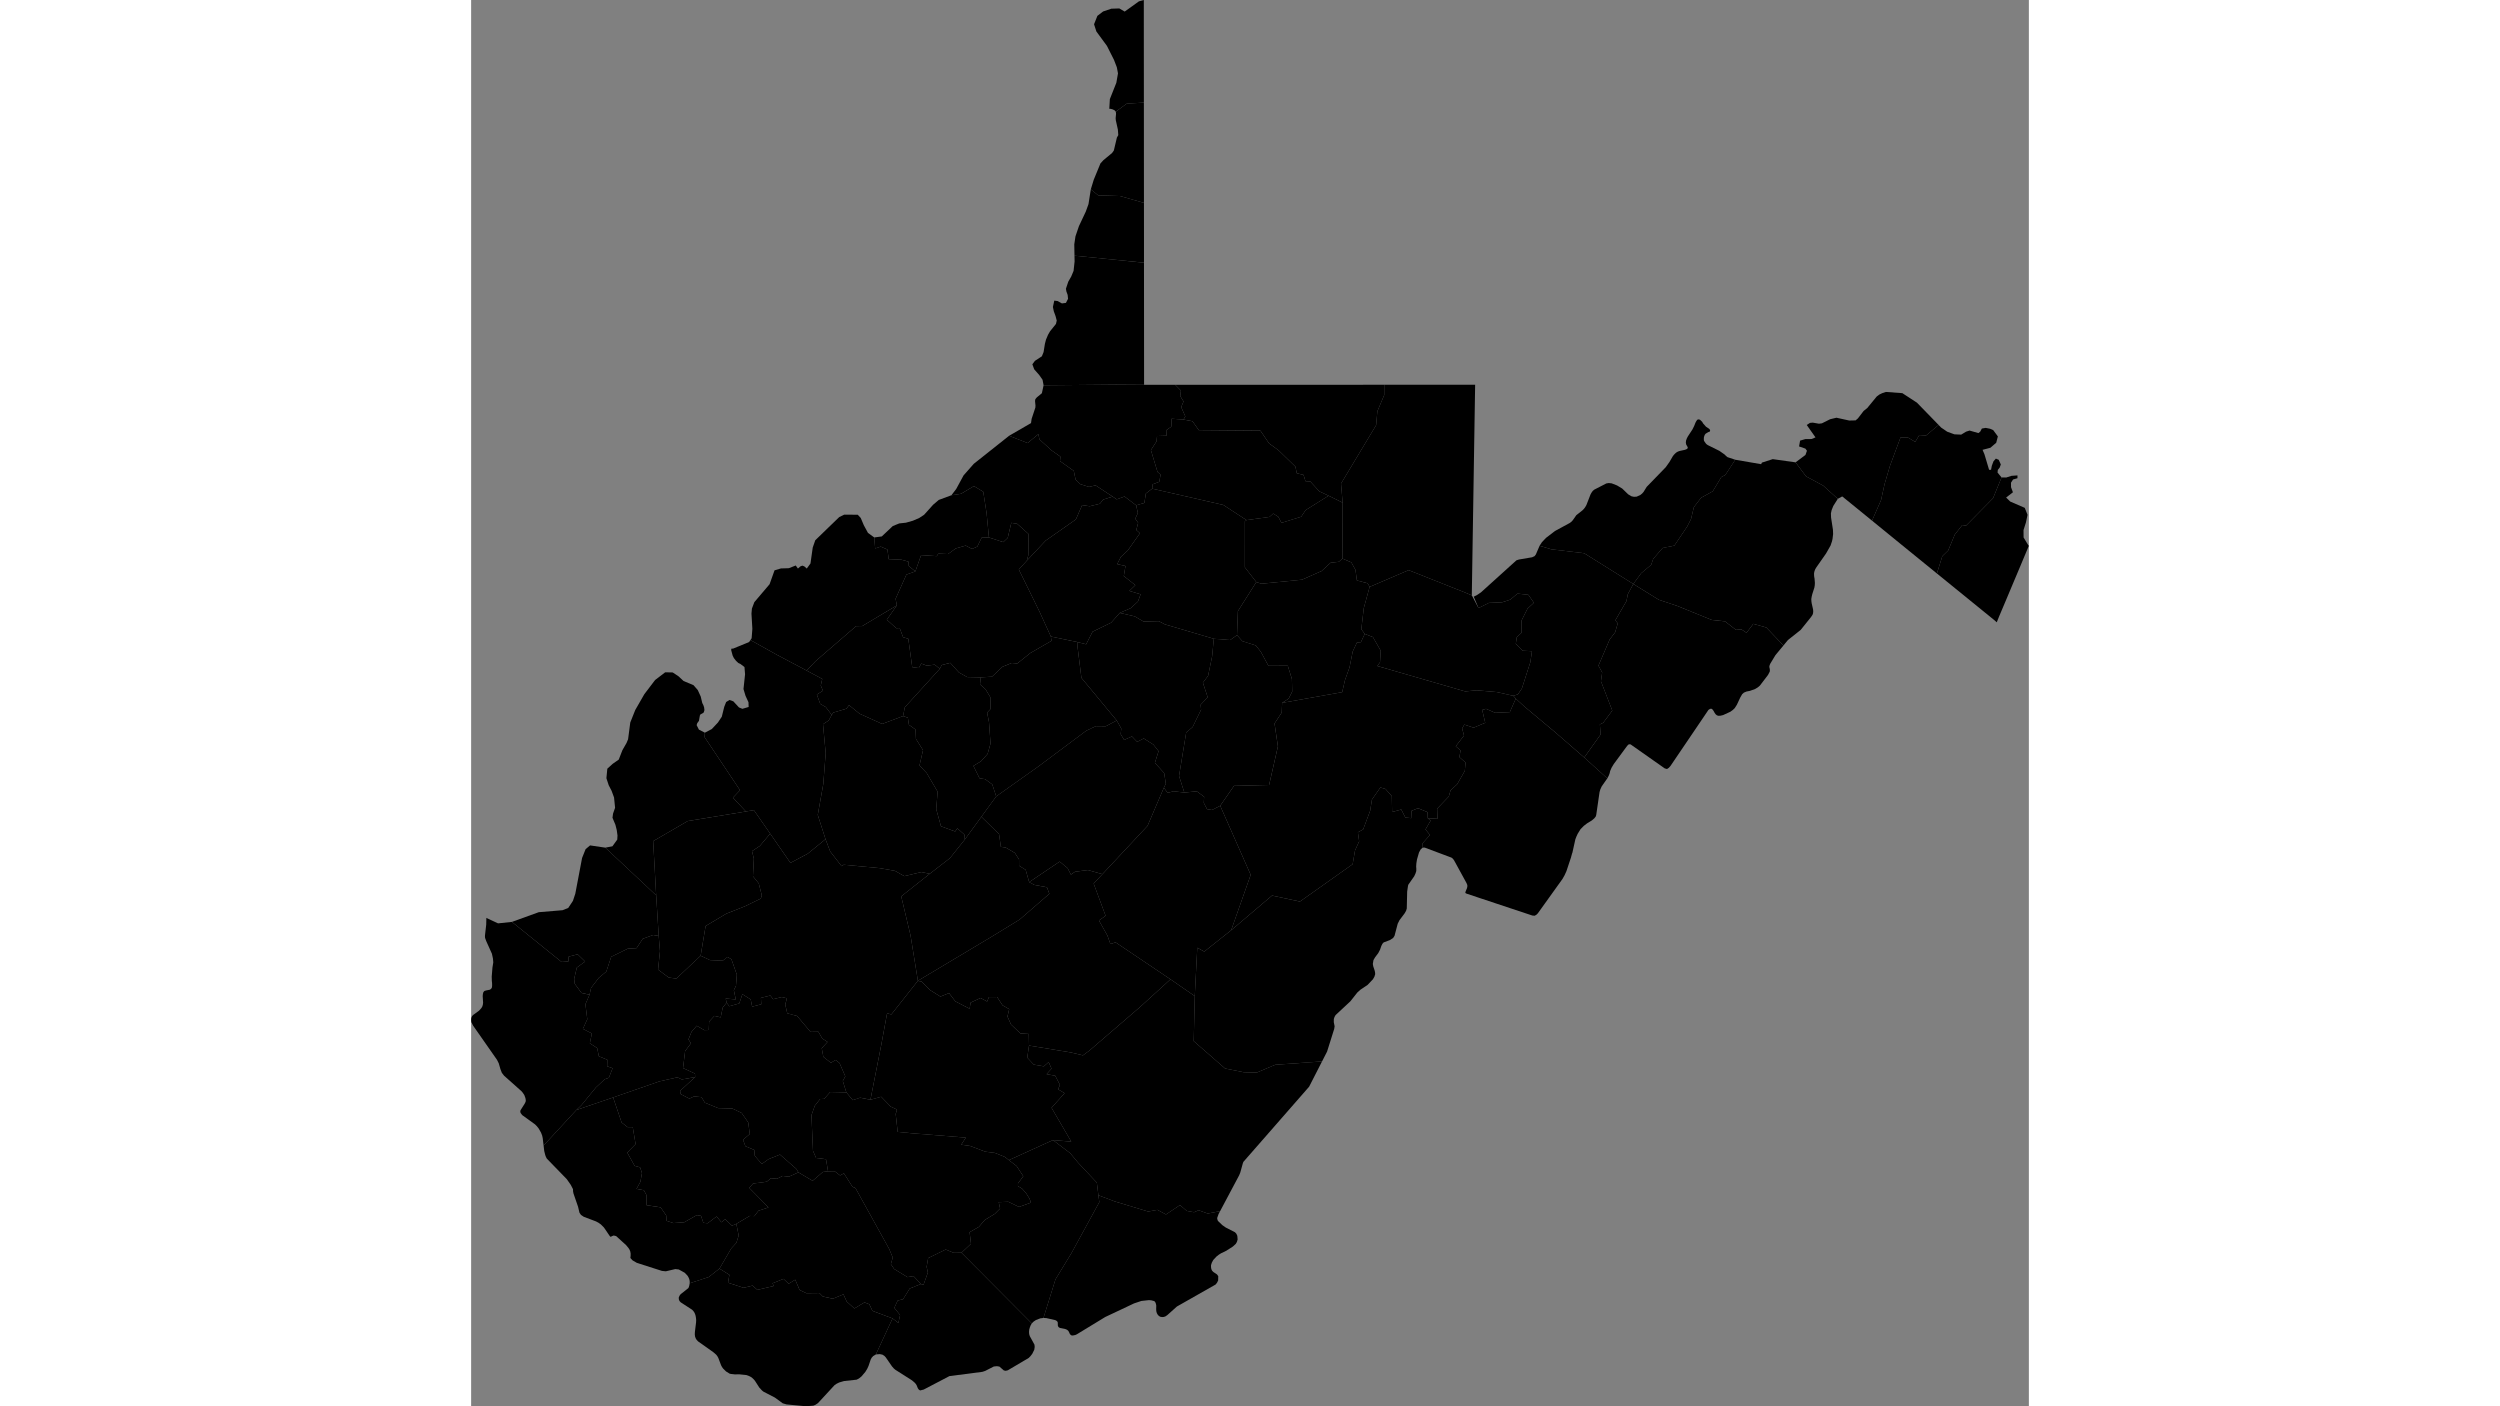 <svg xmlns="http://www.w3.org/2000/svg" xmlns:xlink="http://www.w3.org/1999/xlink" height="1080" width="1920" viewBox="-9199150.157 -4960380.782 545764.459 492693.856">
<rect x="-9199150.157" y="-4960380.782" width="545764.459" height="492693.856" fill="#808080" stroke="none"/>
<path id="54001" d="M -8893886.856 -4764671.902 l 3117.775 1321.942 1461.476 2642.939 488.381 3687.984 3776.11 997.107 688.109 1261.959 -2044.298 7430.524 -868.156 7407.215 1202.323 1635.561 -1358.138 2912.148 -1369.407 86.097 -1480.595 3140.703 -1113.204 5547.582 -1603.156 4484.448 -979.593 4239.174 -21042.249 3747.322 2275.534 -1468.984 1251.787 -2466.499 -98.584 -4425.321 -1457.945 -4644.62 -6774.295 24.237 -2617.231 -4838.386 -1787.859 -2288.894 -4715.077 -1499.692 -1891.057 -2116.152 323.525 -8424.578 6443.149 -10170.33 1819.689 579.605 14174.509 -1411.954 6881.458 -3037.207 3139.898 -2894.85 2875.107 -333.934 z" vector-effect="non-scaling-stroke" fill="#000" fill-opacity="1" stroke="#FFF" stroke-width="0.3px" stroke-linejoin="round" stroke-linecap="round"><title>Barbour County</title></path>
<path id="54003" d="M -8685604.755 -4759455.414 l -6283.463 -5112.154 -6283.463 -5107.723 -6280.746 -5120.863 -3886.507 -3167.905 3171.137 -7224.944 1206.353 -5501.573 1899.77 -6447.507 3705.731 -9962.708 2550.636 -14.332 2597.404 1549.314 1443.954 -2392.028 2346.471 165.1 4408.823 -3700.424 890.515 915.242 2111.7 1442.898 2522.082 924.192 2386.194 105.818 1717.625 -1037.066 1214.839 -388.045 3100.965 885.427 625.085 -497.381 584.319 -1093.621 1348.009 -229.323 1527.382 299.883 1103.411 483.321 1627.939 2204.637 -576.165 2221.782 -2032.885 1748.866 -2753.092 729.779 671.287 1582.768 1611.632 5405.611 690.311 0 266.341 -1381.078 584.319 -1575.084 837.07 -962.086 1005.572 429.955 731.078 1635.069 -394.075 1074.63 -660.416 834.961 -89.686 930.002 1402.365 1697.735 -2973.332 7274.49 -9476.146 9617.649 -1302.355 -217.32 -2643.327 3365.433 -2305.233 5547.359 -2055.246 2002.57 z" vector-effect="non-scaling-stroke" fill="#000" fill-opacity="1" stroke="#FFF" stroke-width="0.3px" stroke-linejoin="round" stroke-linecap="round"><title>Berkeley County</title></path>
<path id="54005" d="M -9067691.76 -4577647.068 l -5677.52 -127.035 -2070.562 2386.738 -1458.44 70.631 -1836.788 2329.698 -1179.968 3331.238 534.784 12482.258 1091.122 2494.692 3473.407 450.752 712.768 4240.708 -1803.547 211.468 -3606.938 3098.545 -4976.429 -2957.385 -723.621 -1211.444 -5733.562 -5016.125 -3963.198 1578.66 -2404.561 1719.15 -2471.638 -2874.543 -167.011 -2043.793 -3117.181 -1325.109 -812.689 -2255.822 2348.897 -1988.522 -523.383 -4048.653 -2315.679 -3344.33 -3237.859 -1540.616 -4975.932 -148.983 -4689.074 -1909.622 -1146.766 -1934.323 -2605.081 -268.269 -1658.708 776.71 -3050.391 -1581.47 -184.589 -1166.629 5254.277 -4803.025 -52.341 -1211.254 -4185.341 -1938.707 722.618 -5939.897 2041.959 -2735.351 -872.462 -1367.557 1081.018 -2667.212 1814.423 -2121.488 2645.954 1536.021 1581.123 -45.181 121.518 -2935.059 1839.917 -2003.982 2202.787 518.772 736.992 -3482.434 1349.76 -1665.833 940.367 1245.459 3492.636 -987.715 1083.565 -3243.679 2924.044 1854.409 500.594 2522.984 3194.228 -834.255 -120.267 -2246.567 3287.109 -826.736 996.469 1296.344 3034.631 -757.97 1790.738 437.227 -583.622 2202.353 708.067 3064.77 3454.462 930.742 4682.998 5571.701 2746.658 -49.874 1385.902 2384.047 1838.293 1192.997 -2030.589 2195.587 559.458 3018.529 2646.962 2092.596 1626.172 -997.657 1396.554 1076.642 2028.932 4676.745 -879.853 1621.061 z" vector-effect="non-scaling-stroke" fill="#000" fill-opacity="1" stroke="#FFF" stroke-width="0.3px" stroke-linejoin="round" stroke-linecap="round"><title>Boone County</title></path>
<path id="54007" d="M -8972975.693 -4707966.132 l 1606.873 2835 -197.806 1975.562 1211.922 2018.459 2711.765 -1236.607 1846.446 1908.284 2301.579 -1197.376 3367.083 2147.71 1831.29 2305.667 -1289.968 4089.234 3247.893 3601.336 579.367 3703.166 -684.408 1414.834 -5717.302 13360.795 -15822.609 16941.601 -5060.374 -1451.836 -4528.014 595.323 -1436.53 1010.458 -1165.669 -2277.133 -2783.528 -2288.143 -10679.95 7192.394 -1223.802 -4309.399 -2320.427 -1440.678 -3.245 -2193.418 -1460.8 -2282.43 -3220.15 -1895.372 -1694.23 -248.778 -623.007 -4436.437 -6202.568 -6091.956 5201.752 -7139.489 14942.606 -10613.134 16574.616 -12378.054 3392.922 -1611.583 3459.504 44.127 z" vector-effect="non-scaling-stroke" fill="#000" fill-opacity="1" stroke="#FFF" stroke-width="0.3px" stroke-linejoin="round" stroke-linecap="round"><title>Braxton County</title></path>
<path id="54009" d="M -8982041.819 -4894045.667 l 1027.314 -3355.639 2345.428 -5721.092 1054.491 -1153.876 3016.715 -2493.404 625.085 -883.529 1070.798 -4529.326 489.197 -859.061 -146.759 -1942.965 -722.924 -3270.037 -59.791 -716.915 146.759 -1573.114 -86.968 -702.81 3801.276 -2815.573 6034.301 -378.03 8.153 11727.393 8.153 11709.897 8.153 11699.581 -8345.411 -2390.644 -7682.47 -242.18 z" vector-effect="non-scaling-stroke" fill="#000" fill-opacity="1" stroke="#FFF" stroke-width="0.3px" stroke-linejoin="round" stroke-linecap="round"><title>Brooke County</title></path>
<path id="54011" d="M -9159046.876 -4662867.398 l 1559.995 -1317.854 5343.118 789.342 17824.664 16702.429 891.015 14235.297 -1960.426 -341.167 -3636.503 1328.661 -2180.692 3292.857 -3059.639 172.805 -5803.314 2837.802 -1725.591 5187.44 -2619.895 2177.636 -2716.288 3549.173 -535.447 2386.767 -2829.203 -629.707 -2362.999 -3223.927 -199.506 -1700.571 934.871 -3970.348 2901.871 -2103.761 -2616.805 -2531.628 -3134.103 802.782 -123.335 1713.074 -2374.989 159.365 -17390.092 -14034.25 9406.171 -3399.523 8346.244 -693.918 1986.683 -805.004 1636.092 -2467.454 831.635 -2520.123 2372.605 -12512.595 z" vector-effect="non-scaling-stroke" fill="#000" fill-opacity="1" stroke="#FFF" stroke-width="0.3px" stroke-linejoin="round" stroke-linecap="round"><title>Cabell County</title></path>
<path id="54013" d="M -9015184.108 -4681355.365 l -5201.752 7139.489 -5792.442 7960.494 -136.164 -1688.418 -2494.675 -2227.071 -765.788 1108.561 -4966.84 -1825.646 -1660.769 -5980.445 488.781 -6131.235 -3840.006 -6544.08 -2512.823 -2657.223 1238.496 -5351.122 -2480.642 -3945.905 -147.491 -3292.108 -2309.886 -1636.7 -375.169 -2498.577 -1679.262 -578.218 610.942 -3069.918 12265.036 -13494.03 670.505 -1300.407 2983.119 -788.351 3050.343 3396.14 2905.635 1604.565 4731.337 100.031 -257.824 2453.707 1930.231 1713.466 1683.763 2791.798 97.188 4094.225 -1221.214 1297.723 657.811 3287.636 539.812 7538.781 -1028.848 3639.655 -2309.514 2569.818 -2656.4 1630.173 2146.429 4351.05 1944.154 289.628 2506.01 1838.339 z" vector-effect="non-scaling-stroke" fill="#000" fill-opacity="1" stroke="#FFF" stroke-width="0.3px" stroke-linejoin="round" stroke-linecap="round"><title>Calhoun County</title></path>
<path id="54015" d="M -9020385.86 -4674215.875 l 6202.568 6091.956 623.007 4436.437 1694.23 248.778 3220.15 1895.372 1460.8 2282.43 3.245 2193.418 2320.427 1440.678 1223.802 4309.399 1850.636 987.575 4377.443 817.336 845.409 2273.078 -10427.387 9037.794 -9847.97 6033.246 -25783.388 15407.383 -2562.04 -15803.76 -3279.236 -13769.508 9995.438 -7911.923 7051.012 -5453.291 5239.412 -6555.907 z" vector-effect="non-scaling-stroke" fill="#000" fill-opacity="1" stroke="#FFF" stroke-width="0.3px" stroke-linejoin="round" stroke-linecap="round"><title>Clay County</title></path>
<path id="54017" d="M -8966154.279 -4783338.24 l 602.685 2713.058 -927.238 1967.361 1027.064 1433.604 -651.715 2543.254 1271.645 1120.75 -4262.428 6047.763 -2407.954 2225.508 -1307.183 2547.014 2916.678 660.63 -594.386 3519.508 4049.079 3189.485 -2104.551 2021.075 3951.89 1189 -938.541 2519.837 -2539.711 2332.706 -3830.293 1664.867 -3020.506 3413.057 -6511.171 3171.07 -2251.916 4412.664 -2933.274 -751.639 -9422.841 -1968.141 -3873.426 -8500.916 -7355.789 -14988.479 2793.741 -3070.715 6601.297 -7040.683 10599.359 -7432.897 2196.447 -5014.548 2648.295 405.769 3562.609 -890.592 1138.078 -1442.967 3324.045 -1059.893 1429.511 974.162 2745.715 -1000.494 z" vector-effect="non-scaling-stroke" fill="#000" fill-opacity="1" stroke="#FFF" stroke-width="0.3px" stroke-linejoin="round" stroke-linecap="round"><title>Doddridge County</title></path>
<path id="54019" d="M -9003689.036 -4594058.099 l -619.644 4226.237 2273.695 2435.597 3530.77 618.927 1699.145 -1501.307 993.162 2308.144 -1722.586 1933.094 3022.307 543 1661.208 3215.484 -669.369 1544.272 2293.36 1359.814 -4576.279 5115.818 6916.386 11860.45 -6409.666 -541.384 -15448.661 7019.432 -1439.7 -1131.099 -3424.379 -1387.882 -3428.908 -447.373 -5240.749 -1984.734 -3170.721 -458.952 1620.328 -2474.037 -18840.248 -1516.853 -5042.977 -494.17 -690.406 -6278.539 456.393 -1538.511 -2215.425 -1044.591 -3317.548 -3444.982 -3773.669 1045.017 3832.141 -19423.977 2002.73 -10869.622 1486.604 410.663 9269.108 -11750.644 1264.752 189.249 3106.423 3067.008 3552.724 2232.247 3026.024 -1218.079 2202.362 2894.514 4997.297 2577.695 368.565 -2142.211 3467.562 -1624.926 2304.976 1248.138 635.321 -1550.804 2872.638 -27.813 1898.67 2906.101 2325.903 1339.496 -606.035 2586.288 1252.923 2800.931 3291.367 3129.32 2929.569 172.983 z" vector-effect="non-scaling-stroke" fill="#000" fill-opacity="1" stroke="#FFF" stroke-width="0.3px" stroke-linejoin="round" stroke-linecap="round"><title>Fayette County</title></path>
<path id="54021" d="M -8972975.693 -4707966.132 l -3838.767 2052.122 -3459.504 -44.127 -3392.922 1611.583 -16574.616 12378.054 -14942.606 10613.134 -1387.916 -4204.173 -2506.01 -1838.339 -1944.154 -289.628 -2146.429 -4351.05 2656.4 -1630.173 2309.514 -2569.818 1028.848 -3639.655 -539.812 -7538.781 -657.811 -3287.636 1221.214 -1297.723 -97.188 -4094.225 -1683.763 -2791.798 -1930.231 -1713.466 257.824 -2453.707 3930.48 -242.628 3676.441 -3464.453 3240.722 -1337.971 1929.564 186.42 4614.986 -3681.265 7386.907 -4264.732 -214.421 -1505.641 9422.841 1968.141 -61.32 1742.841 1342.907 10763.732 z" vector-effect="non-scaling-stroke" fill="#000" fill-opacity="1" stroke="#FFF" stroke-width="0.3px" stroke-linejoin="round" stroke-linecap="round"><title>Gilmer County</title></path>
<path id="54023" d="M -8847884.982 -4751329.058 l 1100.693 -543.658 1415.954 -950.595 12441.91 -11238.544 888.708 -287.972 4606.605 -783.186 864.248 -396.884 445.713 -576.037 1309.961 -3052.845 4086.516 1229.902 11544.779 1381.37 17206.063 10767.161 -1915.914 3559.94 -483.383 2434.359 -3874.347 6705.289 823.797 1105.215 -924.007 3142.719 -1903.77 2496.109 -3941.142 9176.209 1313.618 2364.297 -434.177 3094.426 3974.493 10264.93 -3161.826 4263.174 -1191.166 586.423 278.311 3517.835 -5751.647 8082.836 -10162.769 -8826.349 -10737.744 -8969.102 -3095.072 -2819.581 -868.23 -1002.122 1614.098 -486.931 1413.927 -2104.891 2963.022 -9219.678 559.637 -3804.526 -3285.431 -175.364 -2378.575 -2417.144 341.658 -2320.314 1706.285 -1590.358 -29.053 -4272.037 2070.769 -4134.832 2237.757 -2067.901 -1926.041 -2786.804 -3818.69 -416.667 -2504.938 2097.43 -2883.555 947.861 -4620.233 201.066 -3640.565 1809.556 z" vector-effect="non-scaling-stroke" fill="#000" fill-opacity="1" stroke="#FFF" stroke-width="0.3px" stroke-linejoin="round" stroke-linecap="round"><title>Grant County</title></path>
<path id="54025" d="M -8911745.658 -4572565.302 l -3469.136 3966.214 -4734.34 5418.025 -3902.705 4458.365 -4739.775 5419.759 -173.937 450.659 -899.579 3250.36 -399.511 993.823 -3152.603 5930.015 -3527.593 6648.652 -4324.178 823.52 -3205.487 -1153.914 -1599.79 703.105 -2552.21 -474.618 -2372.267 -2036.205 -4902.412 3290.17 -2994.54 -1622.767 -3234.805 598.327 -11824.599 -3580.528 -5625.357 -2126.069 -543.366 -4402.232 -6487.949 -6918.596 -2859.63 -3425.926 -6025.121 -4584.79 6409.666 541.384 -6916.386 -11860.45 4576.279 -5115.818 -2293.36 -1359.814 669.369 -1544.272 -1661.208 -3215.484 -3022.307 -543 1722.586 -1933.094 -993.162 -2308.144 -1699.145 1501.307 -3530.77 -618.927 -2273.695 -2435.597 619.644 -4226.237 14682.041 2417.752 4213.84 1014.944 2303.039 -1711.737 17657.434 -15196.822 10703.079 -9741.486 8512.588 5880.583 -361.469 15789.65 10978.712 9574.294 6504.476 1319.363 4584.244 119.633 6476.752 -2742.094 16405.677 -1165.684 -841.964 1645.193 -3682.566 7203.94 -3552.114 4065.53 z" vector-effect="non-scaling-stroke" fill="#000" fill-opacity="1" stroke="#FFF" stroke-width="0.3px" stroke-linejoin="round" stroke-linecap="round"><title>Greenbrier County</title></path>
<path id="54027" d="M -8720324.152 -4785612.31 l -1581.737 2501.942 -570.73 1421.36 -258.187 1171.416 48.92 1452.647 663.134 4321.526 51.638 1479.933 -201.114 1683.554 -190.243 860.999 -505.504 1479.341 -1568.148 2764.836 -3443.403 4930.555 -364.18 624.926 -255.469 663.503 -146.759 698.562 2.718 628.313 51.637 638.803 116.864 617.706 119.581 1512.517 -40.766 835.121 -138.606 824.526 -731.078 2280.254 -206.55 859.346 -138.606 862.78 35.331 785.557 103.275 732.898 472.89 2075.67 59.791 680.11 -54.355 690.58 -192.961 571.358 -529.963 781.621 -3606.469 4488.771 -4448.975 3530.747 -1604.389 1935.788 -5995.361 -6306.574 -4569.811 -1280.599 -2362.623 3136.638 -1822.244 -1213.051 -1885.259 185.961 -3833.287 -2984.836 -4639.722 -496.237 -12159.599 -4932.793 -6400.82 -2134.182 -8928.542 -5529.929 2759.08 -3774.223 3498.932 -2927.484 709.36 -2088.254 3309.674 -3825.534 4103.304 -826.723 4494.593 -6680.659 1335.883 -2608.716 1013.816 -4201.901 2521.144 -3270.379 4091.448 -2268.631 2987.868 -4968.824 1425.923 -775.145 3469.855 -5311.565 9069.169 1561.079 269.058 -553.221 3799.43 -1215.785 7990.217 1120.641 3676.537 4909.709 5975.561 3228.693 z" vector-effect="non-scaling-stroke" fill="#000" fill-opacity="1" stroke="#FFF" stroke-width="0.3px" stroke-linejoin="round" stroke-linecap="round"><title>Hampshire County</title></path>
<path id="54029" d="M -8980905.795 -4951877.364 l 1165.92 -2942.243 2013.861 -1543.062 2867.238 -970.356 2810.165 -93.102 1875.255 1102.843 4978.938 -3577.53 1723.061 -479.969 0 85.966 0 82.384 0 82.383 0 85.964 0 85.963 0 85.962 0 85.962 0 82.379 5.436 11773.114 10.871 11751.853 8.153 11737.813 -6034.301 378.03 -3801.276 2815.573 -478.326 -524.465 -771.844 -342.523 -722.924 -156.993 -309.825 21.408 198.396 -3408.084 2274.766 -5733.954 573.448 -3289.785 -402.229 -2129.482 -997.418 -2594.59 -2473.163 -4905.148 -3696.155 -5039.982 z" vector-effect="non-scaling-stroke" fill="#000" fill-opacity="1" stroke="#FFF" stroke-width="0.3px" stroke-linejoin="round" stroke-linecap="round"><title>Hancock County</title></path>
<path id="54031" d="M -8743068.425 -4729368.848 l -946.449 1567.909 -217.421 559.86 -92.404 521.342 133.17 538.808 76.097 549.275 -48.92 556.242 -606.061 1161.362 -2850.931 3738.543 -733.795 622.374 -953.934 576.885 -1801.876 643.276 -1168.637 227.234 -932.192 384.539 -611.496 548.817 -679.44 1170.943 -1179.508 2530.173 -769.126 1205.454 -652.263 625.382 -856.095 621.85 -2546.542 1170.233 -894.143 213.073 -706.618 41.915 -546.27 -153.691 -464.737 -380.744 -353.309 -482.063 -298.954 -569.423 -342.438 -510.062 -364.18 -349.373 -559.859 -13.975 -614.214 391.297 -2524.8 3737.523 -3432.532 5066.165 -4057.617 5984.666 -3236.853 4781.712 -611.496 707.823 -654.98 432.341 -793.586 -223.141 -3935.318 -2768.754 -4756.082 -3341.641 -3269.466 -2299.324 -614.214 -38.384 -557.141 512.946 -4718.033 6407.902 -779.997 1304.109 -497.35 1157.518 -160.348 746.041 -312.542 836.617 -519.092 986.422 -8082.574 -7315.734 5751.647 -8082.836 -278.311 -3517.835 1191.166 -586.423 3161.826 -4263.174 -3974.493 -10264.93 434.177 -3094.426 -1313.618 -2364.297 3941.142 -9176.209 1903.77 -2496.109 924.007 -3142.719 -823.797 -1105.215 3874.347 -6705.289 483.383 -2434.359 1915.914 -3559.94 8928.542 5529.929 6400.82 2134.182 12159.599 4932.793 4639.722 496.237 3833.287 2984.836 1885.259 -185.961 1822.244 1213.051 2362.623 -3136.638 4569.811 1280.599 5995.361 6306.574 -2798.383 3375.524 z" vector-effect="non-scaling-stroke" fill="#000" fill-opacity="1" stroke="#FFF" stroke-width="0.3px" stroke-linejoin="round" stroke-linecap="round"><title>Hardy County</title></path>
<path id="54033" d="M -8924059.532 -4756448.416 l -6443.149 10170.33 -323.525 8424.578 -2404.324 1719.072 -5714.425 -442.735 -17152.78 -5058.617 -2120.489 -1116.199 -5346.07 141.616 -3078.897 -1811.076 -5256.047 -1221.372 3830.293 -1664.867 2539.711 -2332.706 938.541 -2519.837 -3951.89 -1189 2104.551 -2021.075 -4049.079 -3189.485 594.386 -3519.508 -2916.678 -660.63 1307.183 -2547.014 2407.954 -2225.508 4262.428 -6047.763 -1271.645 -1120.75 651.715 -2543.254 -1027.064 -1433.604 927.238 -1967.361 -602.685 -2713.058 2882.754 -847.078 509.454 -3289.726 2222.604 -1698.721 24911.913 5700.42 8144.721 5320.621 -586.129 414.405 -5.377 16109.626 z" vector-effect="non-scaling-stroke" fill="#000" fill-opacity="1" stroke="#FFF" stroke-width="0.3px" stroke-linejoin="round" stroke-linecap="round"><title>Harrison County</title></path>
<path id="54035" d="M -9104112.772 -4712038.714 l 2187.798 -646.371 -57.073 -1659.789 -1030.031 -2236.777 -717.489 -2384.109 551.706 -5168.659 -206.55 -2546.831 -1454.002 -1091.695 -695.747 -318.433 -826.199 -776.879 -744.666 -962.433 -426.689 -875.019 -508.221 -1886.798 48.92 -511.141 657.698 -45.514 5579.563 -2296.963 458.225 -687.333 9347.684 5210.243 10360.102 5490.663 5457.407 2915.389 -526.563 2314.935 760.112 1809.657 -2131.844 1359.519 1191.375 3272.078 1938.469 1103.277 2078.064 2758.046 -1050.228 1938.577 -2000.481 1317.65 940.769 10135.975 -840.624 10825.599 -1940.698 10818.164 2723.501 8500.016 -6238.069 5081.586 -6056.493 3217.354 -7095.824 -10247.788 -5714.772 -8225.817 -2800.887 469.337 -4526.084 -4837.702 2475.149 -2617.127 -12422.017 -18599.588 114.336 -1551.127 2413.372 -1274.262 2163.338 -2304.55 1345.292 -2025.643 853.377 -3448.014 671.287 -1694.742 1168.637 -723.409 1353.445 489.268 1962.223 2128.041 z" vector-effect="non-scaling-stroke" fill="#000" fill-opacity="1" stroke="#FFF" stroke-width="0.3px" stroke-linejoin="round" stroke-linecap="round"><title>Jackson County</title></path>
<path id="54037" d="M -8664634.511 -4742343.653 l -953.934 -851.57 -1171.355 -946.273 -6280.746 -5104.395 -6280.746 -5103.469 -6283.463 -5106.053 1894.182 -6058.676 2055.246 -2002.57 2305.233 -5547.359 2643.327 -3365.433 1302.355 217.32 9476.146 -9617.649 2973.332 -7274.49 1638.81 21.132 1872.537 -591.708 2062.781 -144.41 0 986.174 -1540.97 443.747 -725.642 1123.366 10.871 1573.91 668.569 1784.874 -2383.476 1837.349 1421.389 1400.665 5106.673 2216.734 964.805 2437.842 -543.552 2651.757 -853.377 2693.244 19.024 2590.6 1698.601 2804.266 152.195 70.272 -214.703 537.567 -733.795 1756.555 -2437.832 5812.011 -1867.102 4426.117 -2755.81 6560.135 -1791.004 4232.005 -752.82 1791.143 z" vector-effect="non-scaling-stroke" fill="#000" fill-opacity="1" stroke="#FFF" stroke-width="0.3px" stroke-linejoin="round" stroke-linecap="round"><title>Jefferson County</title></path>
<path id="54039" d="M -9067691.76 -4577647.068 l -1243.426 -3993.871 879.853 -1621.061 -2028.932 -4676.745 -1396.554 -1076.642 -1626.172 997.657 -2646.962 -2092.596 -559.458 -3018.529 2030.589 -2195.587 -1838.293 -1192.997 -1385.902 -2384.047 -2746.658 49.874 -4682.998 -5571.701 -3454.462 -930.742 -708.067 -3064.77 583.622 -2202.353 -1790.738 -437.227 -3034.631 757.97 -996.469 -1296.344 -3287.109 826.736 120.267 2246.567 -3194.228 834.255 -500.594 -2522.984 -2924.044 -1854.409 -1083.565 3243.679 -3492.636 987.715 -940.367 -1245.459 -316.976 -1454.486 3527.595 316.186 -683.29 -3239.788 752.722 -1538.811 298.568 -3902.717 -1885.981 -5381.378 -1380.419 -819.353 -1677.839 1316.685 -4460.272 -213.29 -3275.705 -1538.965 1739.922 -10412.369 7267.313 -4330.408 6499.545 -2576.413 5576.88 -2711.262 340.181 -1132.9 -1062.078 -4165.66 -2033.755 -2510.768 312.015 -6198.79 -646.126 -2594.534 2758.678 -1839.354 3609.844 -4303.463 7095.824 10247.788 6056.493 -3217.354 6238.069 -5081.586 1627.419 4277.611 3996.579 5169.522 735.953 -493.62 12662.483 1190.981 5321.328 953.426 3254.632 1845.498 5977.06 -1424.537 2944.306 598.607 -9995.438 7911.923 3279.236 13769.508 2562.04 15803.76 -39.742 50.189 -9269.108 11750.644 -1486.604 -410.663 -2002.73 10869.622 -3832.141 19423.977 -3595.918 -719.979 -2593.775 861.406 z" vector-effect="non-scaling-stroke" fill="#000" fill-opacity="1" stroke="#FFF" stroke-width="0.3px" stroke-linejoin="round" stroke-linecap="round"><title>Kanawha County</title></path>
<path id="54041" d="M -8956443.656 -4684400.864 l 684.408 -1414.834 -579.367 -3703.166 -3247.893 -3601.336 1289.968 -4089.234 -1831.29 -2305.667 -3367.083 -2147.71 -2301.579 1197.376 -1846.446 -1908.284 -2711.765 1236.607 -1211.922 -2018.459 197.806 -1975.562 -1606.873 -2835 -12358.824 -14924.962 -1342.907 -10763.732 61.32 -1742.841 2933.274 751.639 2251.916 -4412.664 6511.171 -3171.07 3020.506 -3413.057 5256.047 1221.372 3078.897 1811.076 5346.07 -141.616 2120.489 1116.199 17152.78 5058.617 -593.949 6179.611 -1416.284 6814.837 -1816.872 2387.4 1685.159 5107.306 -2470.11 2610.067 161.217 1721.324 -2993.843 6135.093 -2227.328 1853.871 -2508.15 15248.577 1851.251 5830.649 -3746.1 -471.088 -2123.783 559.9 z" vector-effect="non-scaling-stroke" fill="#000" fill-opacity="1" stroke="#FFF" stroke-width="0.3px" stroke-linejoin="round" stroke-linecap="round"><title>Lewis County</title></path>
<path id="54043" d="M -9109639.695 -4609080.682 l -1349.76 1665.833 -736.992 3482.434 -2202.787 -518.772 -1839.917 2003.982 -121.518 2935.059 -1581.123 45.181 -2645.954 -1536.021 -1814.423 2121.488 -1081.018 2667.212 872.462 1367.557 -2041.959 2735.351 -722.618 5939.897 4185.341 1938.707 52.341 1211.254 -4662.986 840.009 -1551.97 -755.674 -6334.376 1439.014 -16189.246 5622.125 -12883.952 4396.506 1743.216 -1655.069 5112.091 -6255.036 3085.137 -2863.709 1464.036 -542.929 1300.691 -3321.172 -1904.118 -674.09 48.625 -2295.991 -2955.256 -1200.15 -600.517 -2892.662 -2567.387 -1679.235 705.318 -3439.376 -3144.929 -1614.527 1549.38 -3358.955 -656.419 -5259.642 1444.402 -3334.128 535.447 -2386.767 2716.288 -3549.173 2619.895 -2177.636 1725.591 -5187.44 5803.314 -2837.802 3059.639 -172.805 2180.692 -3292.857 3636.503 -1328.661 1960.426 341.167 442.033 5331.109 -666.854 6454.417 3714.388 2773.703 2672.565 378.224 8524.659 -8015.868 3275.705 1538.965 4460.272 213.29 1677.839 -1316.685 1380.419 819.353 1885.981 5381.378 -298.568 3902.717 -752.722 1538.811 683.29 3239.788 -3527.595 -316.186 z" vector-effect="non-scaling-stroke" fill="#000" fill-opacity="1" stroke="#FFF" stroke-width="0.3px" stroke-linejoin="round" stroke-linecap="round"><title>Lincoln County</title></path>
<path id="54045" d="M -9120667.622 -4583021.519 l -5254.277 4803.025 184.589 1166.629 3050.391 1581.47 1658.708 -776.71 2605.081 268.269 1146.766 1934.323 4689.074 1909.622 4975.932 148.983 3237.859 1540.616 2315.679 3344.33 523.383 4048.653 -2348.897 1988.522 812.689 2255.822 3117.181 1325.109 167.011 2043.793 2471.638 2874.543 2404.561 -1719.15 3963.198 -1578.66 5733.562 5016.125 723.621 1211.444 -3350.923 1521.228 -2170.922 -267.556 -2003.808 999.967 -2081.863 -196.982 -1502.85 1225.187 -4775.992 633.735 -1335.86 1520.612 6735.454 6853.798 -3506.793 1153.687 -1425.038 1870.879 -1658.721 -42.174 -4675.681 2770.708 -1536.372 632.773 -2371.317 -2264.001 -1293.573 1089.765 -1712.278 -2046.111 -3117.158 2376.77 -1525.133 -154.664 -812.784 -2432.876 -1463.794 -267.227 -4392.037 2503.454 -3827.974 287.76 -2406.553 -800.095 -103.983 -1850.435 -1967.483 -2852.968 -4975.634 -774.417 27.606 -3512.988 -905.197 -1704.897 -2583.777 -483.783 1365.397 -2500.598 546.136 -3044.439 -662.412 -1994.545 -1899.121 -506.857 -2593.723 -4667.513 2923.619 -2981.93 -1002.326 -5937.895 -1825.635 -5.879 -2069.118 -1606.901 -2978.707 -8783.876 16189.246 -5622.125 6334.376 -1439.014 1551.97 755.674 z" vector-effect="non-scaling-stroke" fill="#000" fill-opacity="1" stroke="#FFF" stroke-width="0.3px" stroke-linejoin="round" stroke-linecap="round"><title>Logan County</title></path>
<path id="54047" d="M -9098190.771 -4474237.004 l -1478.462 -2294.684 -407.664 -508.859 -494.633 -481.561 -578.883 -437.181 -641.392 -321.066 -981.112 -344.986 -2435.114 -245.938 -1549.124 23.911 -1405.082 -157.129 -421.253 -99.061 -1277.348 -792.522 -997.418 -987.32 -383.204 -539.82 -315.26 -574.016 -997.418 -2631.307 -323.414 -581.027 -399.511 -526.369 -1051.774 -912.664 -5315.941 -3764.294 -472.89 -499.272 -361.462 -584.794 -231.01 -666.91 -78.815 -738.78 38.049 -824.349 407.664 -3363.056 35.331 -807.567 -65.226 -711.806 -122.299 -735.812 -203.832 -674.254 -282.647 -588.724 -356.027 -496.334 -404.946 -410.777 -3965.213 -2574.568 -445.713 -475.953 -225.574 -575.282 -32.613 -633.532 282.647 -650.694 372.333 -503.459 2676.995 -2123.7 70.662 -116.473 138.606 -280.912 163.066 -575.55 130.453 -750.318 6661.673 -2180.802 3772.416 -2954.31 3473.54 2176.024 -478.676 2765.052 5467.242 1787.159 3133.541 -779.65 1679.547 1501.223 5728.576 -1358.457 -411.903 -940.069 3829.623 -1558.04 1814.693 1712.204 2304.383 -1431.541 1534.833 3624.844 2375.858 1126.008 4569.038 -54.906 1181.688 1197.587 3526.596 782.809 3697.99 -1539.698 1167.409 2553.719 2672.812 2406.695 3531.344 -2134.67 1714.346 662.634 1082.818 2308.351 7046.428 2644.208 -5841.397 12614.083 -934.91 563.972 -543.552 598.119 -317.978 580.998 -785.433 2310.002 -462.019 997.655 -657.698 1076.131 -1323.55 1561.049 -910.45 737.746 -809.893 423.497 -4429.95 481.537 -1685.012 495.174 -915.886 454.174 -731.078 508.788 -5767.089 6250.284 -864.248 586.947 -750.102 324.172 -2649.817 208.147 -6753.636 -641.516 -1345.292 -392.436 -2769.398 -2020.424 -3967.931 -2051.536 -540.834 -436.984 z" vector-effect="non-scaling-stroke" fill="#000" fill-opacity="1" stroke="#FFF" stroke-width="0.3px" stroke-linejoin="round" stroke-linecap="round"><title>McDowell County</title></path>
<path id="54049" d="M -8927482.833 -4778152.723 l -8144.721 -5320.621 -24911.913 -5700.42 172.344 -1526.482 2310.52 -888.44 459.251 -2484.621 -1083.019 -979.52 -2312.617 -7645.801 1977.45 -3040.425 182.095 -1871.112 3317.865 -114.23 -89.532 -1922.057 1772.867 -1277.551 111.997 -2749.631 4121.925 281.222 3189.03 602.23 2192.261 3109.503 21589.761 179.126 3040.799 4468.439 3328.535 2430.414 5905.839 5724.385 476.181 2308.414 2357.851 562.218 682.917 2215.409 1671.99 82.923 3196.718 3489.963 3230.839 1513.774 -8036.488 5039.582 -1547.473 2314.698 -6922.195 2164.031 -1111.523 -2139.862 -1786.953 -1123.249 -1289.383 1168.67 z" vector-effect="non-scaling-stroke" fill="#000" fill-opacity="1" stroke="#FFF" stroke-width="0.3px" stroke-linejoin="round" stroke-linecap="round"><title>Marion County</title></path>
<path id="54051" d="M -8992165.479 -4854075.532 l 1405.082 -187.81 744.667 -1424.635 -138.606 -1364.581 -440.277 -1208.786 -165.783 -960.753 828.917 -2485.625 1005.572 -1748.466 845.224 -2018.389 356.027 -3303.382 -36.566 -2019.933 24349.656 2460.966 0 2379.86 4.402 5463.926 3.751 4652.763 8.153 10109.941 8.153 10096.143 8.153 10082.392 -9801.423 -69.407 -25404.454 231.942 -366.898 -1929.399 -1168.637 -1675.276 -1766.545 -2011.409 -633.238 -1746.614 905.014 -1205.837 2424.243 -1584.43 603.343 -1492.707 459.302 -2865.776 385.922 -1493.361 706.618 -1670.564 703.9 -1228.327 2079.087 -2584.583 271.776 -1193.383 -421.253 -1579.594 -608.778 -1675.494 -312.543 -1495.076 481.044 -2228.86 1182.226 148.843 z" vector-effect="non-scaling-stroke" fill="#000" fill-opacity="1" stroke="#FFF" stroke-width="0.3px" stroke-linejoin="round" stroke-linecap="round"><title>Marshall County</title></path>
<path id="54053" d="M -9138462.554 -4717172.383 l 3766.817 -4961.404 3533.089 -2700.248 2633.51 52.473 2076.369 1381.686 1717.625 1608.815 3500.476 1468.695 1494.768 1723.697 1027.314 2247.708 540.834 2271.671 383.204 761.77 258.187 761.712 119.582 960.794 -244.599 827.957 -551.706 384.261 -548.988 244.522 -247.316 412.181 -331.567 1903.501 -595.19 803.205 -211.985 698.388 793.586 1564.214 2095.394 1082.239 -114.336 1551.127 12422.017 18599.588 -2475.149 2617.127 4526.084 4837.702 -20364.763 3348.056 -12110.277 7036.481 1050.473 18990.982 -17824.664 -16702.429 2489.469 -472.902 1701.318 -2347.449 84.251 -1436.557 -266.341 -1927.321 -456.584 -1812.849 -1032.749 -2474.484 198.397 -1462.002 712.053 -2036.709 -361.462 -3607.888 -858.813 -2337.45 -1011.007 -1954.673 -807.175 -2463.91 320.696 -3332.628 1886.126 -1708.569 2114.418 -1475.179 1288.219 -3306.852 1443.131 -2512.252 546.27 -1319.181 760.973 -5854.622 1758.391 -4408.03 z" vector-effect="non-scaling-stroke" fill="#000" fill-opacity="1" stroke="#FFF" stroke-width="0.3px" stroke-linejoin="round" stroke-linecap="round"><title>Mason County</title></path>
<path id="54055" d="M -9002721.262 -4496713.671 l -391.358 670.62 -282.647 718.474 -222.856 793.686 -67.944 803.888 57.073 776.463 201.114 677.221 1646.963 3005.922 78.815 796.647 -141.324 970.939 -714.771 1445.986 -633.238 820.329 -592.472 611.787 -7335.237 4339.592 -766.408 181.062 -630.521 -140.067 -873.991 -756.174 -677.85 -586.511 -866.966 -136.67 -1078.951 105.919 -3049.328 1557.914 -981.112 317.704 -11536.895 1496.155 -9003.942 4712.523 -1239.299 310.679 -293.518 -160.46 -266.341 -228.744 -266.341 -406.29 -413.1 -1010.671 -301.671 -491.713 -434.842 -478.076 -891.426 -758.137 -5832.315 -3716.342 -513.657 -433.887 -641.392 -724.323 -2201.386 -3188.296 -456.584 -492.17 -679.44 -440.922 -924.039 -198.25 -1402.365 102.544 5841.397 -12614.083 2035.185 1588.16 610.926 -2772.713 -2032.624 -2513.725 1186.346 -2559.381 1890.122 -464.698 2304.89 -3731.676 3921.706 -1594.841 924.44 284.156 1535.025 -4312.985 -433.287 -1993.271 534.336 -3061.36 6134.157 -3006.437 2794.356 1151.816 2735.455 -23.93 z" vector-effect="non-scaling-stroke" fill="#000" fill-opacity="1" stroke="#FFF" stroke-width="0.3px" stroke-linejoin="round" stroke-linecap="round"><title>Mercer County</title></path>
<path id="54057" d="M -8801438.447 -4790998.352 l 842.506 -144.372 1027.314 102.117 1899.715 739.435 1807.311 1087.926 2098.112 2031.185 1184.944 693.395 842.506 168.942 945.781 -56.314 1250.17 -559.634 635.956 -510.385 513.657 -573.774 1106.129 -1788.415 6666.668 -6867.942 1334.421 -1878.056 1125.153 -1941.851 356.027 -475.829 462.019 -489.951 418.535 -366.598 535.399 -320.784 576.165 -215.037 1945.917 -426.562 646.827 -264.407 347.873 -370.181 -114.146 -401.927 -467.455 -828.584 -119.581 -613.549 73.38 -747.593 271.776 -758.229 342.438 -663.057 1630.657 -2493.911 600.625 -1206.613 456.584 -1160.885 290.8 -532.853 312.543 -469.357 429.406 -151.752 527.246 112.932 782.715 734.026 337.002 585.77 1008.289 1136.155 1247.452 846.74 214.703 515.065 -122.299 335.131 -559.859 208.128 -907.732 546.757 -260.905 328.04 -173.937 377.409 -165.783 539.634 -29.895 581.926 8.153 387.932 57.073 246.858 81.533 172.797 625.085 881.571 241.881 222.143 377.769 260.924 4049.464 2009.594 1834.489 1283.109 472.89 475.837 538.117 447.618 2725.914 909.273 -3469.855 5311.565 -1425.923 775.145 -2987.868 4968.824 -4091.448 2268.631 -2521.144 3270.379 -1013.816 4201.901 -1335.883 2608.716 -4494.593 6680.659 -4103.304 826.723 -3309.674 3825.534 -709.36 2088.254 -3498.932 2927.484 -2759.08 3774.223 -17206.063 -10767.161 -11544.779 -1381.37 -4086.516 -1229.902 796.304 -1240.373 1448.567 -1532.23 3152.603 -2418.305 5188.206 -2812.714 551.706 -414.942 494.632 -538.044 1244.735 -1779.617 2122.571 -1674.394 418.535 -411.606 423.971 -520.688 315.26 -496.086 269.058 -499.629 1410.518 -3642.415 342.438 -623.038 442.995 -616.036 516.375 -447.09 z" vector-effect="non-scaling-stroke" fill="#000" fill-opacity="1" stroke="#FFF" stroke-width="0.3px" stroke-linejoin="round" stroke-linecap="round"><title>Mineral County</title></path>
<path id="54059" d="M -9150254.919 -4527032.166 l -312.542 -260.802 -2049.192 -3009.989 -1065.362 -1074.47 -834.353 -593.924 -877.837 -470.357 -4315.804 -1634.398 -959.37 -655.891 -529.963 -765.831 -494.633 -2088.291 -1606.197 -4662.383 -141.324 -725.141 -24.46 -773.311 -774.562 -1495.23 -1394.211 -1997.413 -7006.388 -7212.439 -298.954 -578.037 -244.599 -643.448 -358.744 -1424.674 -226.297 -1928.598 11479.558 -12452.746 12883.952 -4396.506 2978.707 8783.876 2069.118 1606.901 1825.635 5.879 1002.326 5937.895 -2923.619 2981.93 2593.723 4667.513 1899.121 506.857 662.412 1994.545 -546.136 3044.439 -1365.397 2500.598 2583.777 483.783 905.197 1704.897 -27.606 3512.988 4975.634 774.417 1967.483 2852.968 103.983 1850.435 2406.553 800.095 3827.974 -287.76 4392.037 -2503.454 1463.794 267.227 812.784 2432.876 1525.133 154.664 3117.158 -2376.77 1712.278 2046.111 1293.573 -1089.765 2371.317 2264.001 1536.372 -632.773 823.822 4076.927 -801.514 2557.914 -1792.41 1967.213 -4130.182 7078.731 -3772.416 2954.31 -6661.673 2180.802 -8.153 -781.21 -157.63 -716.161 -309.825 -685.367 -309.825 -493.492 -964.805 -1007.619 -2076.369 -1148.255 -1225.71 -137.113 -3315.668 778.095 -1353.445 -140.533 -8805.546 -2821.337 -1494.769 -870.894 -766.409 -829.817 81.533 -747.578 13.589 -781.927 -122.299 -733.967 -260.905 -651.697 -366.898 -576.271 -877.837 -1053.148 -3459.71 -3139.492 -856.095 -195.606 -587.036 216.196 z" vector-effect="non-scaling-stroke" fill="#000" fill-opacity="1" stroke="#FFF" stroke-width="0.3px" stroke-linejoin="round" stroke-linecap="round"><title>Mingo County</title></path>
<path id="54061" d="M -8897844.032 -4825571.404 l 6958.635 -1.696 11648.138 -2.839 -0.603 3576.296 -2404.385 5725.767 -434.373 4842.421 -12298.231 20477.791 562.649 6682.71 -4923.396 -2434.662 -3230.839 -1513.774 -3196.718 -3489.963 -1671.99 -82.923 -682.917 -2215.409 -2357.851 -562.218 -476.181 -2308.414 -5905.839 -5724.385 -3328.535 -2430.414 -3040.799 -4468.439 -21589.761 -179.126 -2192.261 -3109.503 -3189.03 -602.23 672.432 -1080.128 -1455.07 -3278.455 828.876 -1971.84 -1156.226 -1884.453 239.311 -1914.3 -1983.108 -2032.973 3575.124 -0.871 14496.537 0 14496.537 -7.067 14501.973 -7.067 z" vector-effect="non-scaling-stroke" fill="#000" fill-opacity="1" stroke="#FFF" stroke-width="0.3px" stroke-linejoin="round" stroke-linecap="round"><title>Monongalia County</title></path>
<path id="54063" d="M -8956527.479 -4498968.775 l -557.141 34.224 -614.214 -106.094 -472.89 -270.373 -426.689 -448.356 -317.978 -575.018 -179.372 -660.626 -46.202 -698.323 35.331 -1242.719 -95.122 -513.563 -163.066 -534.133 -394.075 -527.311 -1103.411 -291.06 -831.635 -65.061 -2622.639 287.637 -2584.591 862.865 -4647.371 2201.353 -5411.062 2549.98 -4987.091 3035.208 -5011.551 3054.854 -535.399 236.004 -858.812 174.435 -418.535 -30.782 -334.285 -201.798 -309.825 -376.243 -222.856 -530.184 -277.212 -485.741 -440.277 -383.135 -570.73 -246.309 -1956.788 -407.106 -486.479 -321.591 -220.139 -482.404 -29.895 -1118.853 -190.243 -376.399 -377.769 -290.863 -358.745 -153.99 -3076.505 -698.115 -1005.572 -54.756 4208.329 -13526.097 5599.865 -9197.128 9762.771 -17850.844 -323.13 -2411.219 5625.357 2126.069 11824.599 3580.528 3234.805 -598.327 2994.54 1622.767 4902.412 -3290.17 2372.267 2036.205 2552.21 474.618 1599.79 -703.105 3205.487 1153.914 4324.178 -823.52 -524.589 988.36 -502.786 1425.094 92.404 515.046 97.839 319.316 222.856 305.573 1396.929 1338.921 1214.839 847.895 3212.394 1637.237 497.35 535.393 331.567 734.405 103.275 1276.506 -252.752 857.779 -388.64 675.88 -1038.185 943.415 -2304.661 1478.417 -1839.924 888.322 -731.078 459.565 -837.07 651.588 -1138.742 1220.761 -513.657 953.192 -277.212 894.824 5.436 678.781 105.993 658.17 269.058 572.437 429.406 445.588 1277.348 846.565 451.148 623.741 -38.049 1504.365 -394.075 805.209 -502.786 620.14 -13556.192 7705.86 -3348.282 2998.617 -701.182 479.152 z" vector-effect="non-scaling-stroke" fill="#000" fill-opacity="1" stroke="#FFF" stroke-width="0.3px" stroke-linejoin="round" stroke-linecap="round"><title>Monroe County</title></path>
<path id="54065" d="M -8708338.934 -4777964.058 l -2394.239 -1952.05 -6283.463 -5115.527 -1766.545 -1425.353 -1540.97 844.678 -5148.828 -4644.958 -5975.561 -3228.693 -3676.537 -4909.709 3465.145 -2597.401 521.81 -1462.877 -543.552 -747.383 -2217.693 -761.542 361.462 -2041.642 1810.029 -532.517 2168.773 -28.214 1418.671 -567.816 -3071.07 -4346.096 1127.871 -737.471 975.676 -91.747 2176.927 381.096 1024.596 -127.03 2891.698 -1446.849 2214.975 -525.858 4489.741 988.167 2217.693 -52.935 812.611 -702.298 1992.119 -2594.342 1296.372 -1052.047 3307.515 -4029.166 905.014 -671.097 1040.902 -505.118 1285.501 -409.765 5729.04 420.362 5125.697 3341.076 7588.899 7803.022 -4408.823 3700.424 -2346.471 -165.1 -1443.954 2392.028 -2597.404 -1549.314 -2550.636 14.332 -3705.731 9962.708 -1899.77 6447.507 -1206.353 5501.573 z" vector-effect="non-scaling-stroke" fill="#000" fill-opacity="1" stroke="#FFF" stroke-width="0.3px" stroke-linejoin="round" stroke-linecap="round"><title>Morgan County</title></path>
<path id="54067" d="M -9003637.631 -4651317.406 l 10679.95 -7192.394 2783.528 2288.143 1165.669 2277.133 1436.53 -1010.458 4528.014 -595.323 5060.374 1451.836 -3061.972 3286.142 4182.109 11276.411 -2331.454 1657.062 2972.961 5284.269 1051.26 2968.889 1796.993 -598.219 19244.069 12948.466 -10703.079 9741.486 -17657.434 15196.822 -2303.039 1711.737 -4213.84 -1014.944 -14682.041 -2417.752 -82.551 -4072.568 -2929.569 -172.983 -3291.367 -3129.32 -1252.923 -2800.931 606.035 -2586.288 -2325.903 -1339.496 -1898.67 -2906.101 -2872.638 27.813 -635.321 1550.804 -2304.976 -1248.138 -3467.562 1624.926 -368.565 2142.211 -4997.297 -2577.695 -2202.362 -2894.514 -3026.024 1218.079 -3552.724 -2232.247 -3106.423 -3067.008 -1264.752 -189.249 39.742 -50.189 25783.388 -15407.383 9847.97 -6033.246 10427.387 -9037.794 -845.409 -2273.078 -4377.443 -817.336 z" vector-effect="non-scaling-stroke" fill="#000" fill-opacity="1" stroke="#FFF" stroke-width="0.3px" stroke-linejoin="round" stroke-linecap="round"><title>Nicholas County</title></path>
<path id="54069" d="M -8987761.224 -4870797.892 l -72.144 -3986.455 415.817 -2791.44 1214.839 -3570.354 2394.347 -5082.425 953.934 -2634.647 812.611 -5182.455 2591.501 2108.676 7682.47 242.18 8345.411 2390.644 10.871 11678.653 0 9288.588 z" vector-effect="non-scaling-stroke" fill="#000" fill-opacity="1" stroke="#FFF" stroke-width="0.3px" stroke-linejoin="round" stroke-linecap="round"><title>Ohio County</title></path>
<path id="54071" d="M -8819954.477 -4648016.553 l -1513.868 2113.098 -3951.625 5514.265 -489.197 485.696 -614.214 360.788 -820.764 -72.85 -2373.302 -788.812 -4567.859 -1518.385 -5856.775 -1946.776 -5041.447 -1676.398 -5196.359 -1732.218 -315.26 -163.17 -144.041 -124.983 127.735 -527.723 464.737 -1100.667 119.581 -510.444 8.153 -444.489 -48.92 -263.924 -263.623 -618.165 -4329.393 -7903.998 -350.591 -490.075 -342.438 -330.206 -274.494 -170.321 -9305.614 -3486.985 -690.311 -20.863 -65.709 -1518.095 2582.775 -2891.999 -1580.934 -1937.787 1792.266 -3078.676 -990.681 -841.085 3406.506 199.562 -122.616 -3550.245 4085.635 -4279.246 611.362 -2145.709 2316.511 -2135.181 2682.859 -4696.982 256.018 -2899.069 -2159.817 -1914.198 411.876 -2328.976 -1692.253 -1457.649 2905.636 -3773.78 -656.837 -2459.26 756.992 -1372.962 3250.799 1086.914 4085.827 -1716.285 -1068.867 -4506.583 1347.139 -386.377 3184.013 1387.997 5143.43 -228.955 2081.857 -4722.835 3095.072 2819.581 10737.744 8969.102 10162.769 8826.349 8082.574 7315.734 -1945.917 2774.019 -513.657 1121.939 -258.187 909.307 -1168.637 8044.357 -182.09 546.508 -508.221 626.533 -831.635 706.544 -1679.576 1030.144 -1171.355 901.291 -1138.742 1165.645 -983.829 1600.37 -481.044 1047.063 -331.567 876.528 -1038.185 4697.884 -168.501 403.271 -43.484 250.298 -157.63 521.434 -95.122 403.224 -1627.939 4896.517 -646.827 1417.433 -722.924 1281.774 -1994.836 2781.835 z" vector-effect="non-scaling-stroke" fill="#000" fill-opacity="1" stroke="#FFF" stroke-width="0.3px" stroke-linejoin="round" stroke-linecap="round"><title>Pendleton County</title></path>
<path id="54073" d="M -9057921.706 -4772078.994 l 2638.946 -354.982 3872.809 -3655.985 2263.895 -907.171 2323.686 -253.179 2443.267 -692.758 2236.717 -967.127 1704.036 -1125.502 3152.603 -3507.45 1973.095 -1682.041 4432.668 -1643.605 3367.557 -512.726 4522.66 -2693.756 3270.179 1987.474 1164.415 7494.839 823.213 8519.165 -2559.391 80.655 -1514.53 3106.955 -1847.936 834.677 -2227.874 -1181.297 -3484.806 1000.078 -2703.441 1965.548 -3373.038 -143.673 -586.886 877.326 -5469.108 -359.138 -2019.592 5702.378 -2309.158 -1882.467 -81.934 -1518.791 -2506.22 -695.028 -4440.572 -184.105 -434.611 -3379.278 -2354.823 -1017.68 -1948.713 637.803 z" vector-effect="non-scaling-stroke" fill="#000" fill-opacity="1" stroke="#FFF" stroke-width="0.3px" stroke-linejoin="round" stroke-linecap="round"><title>Pleasants County</title></path>
<path id="54075" d="M -8883194.133 -4617285.089 l -1880.691 1983.279 -2484.033 1661.092 -1089.822 975.766 -2443.267 3092.777 -5182.77 4820.667 -383.204 663.789 -236.445 736.341 -16.307 1109.598 290.8 1430.894 -146.759 915.807 -2494.905 7941.648 -1767.086 3453.728 -16405.677 1165.684 -6476.752 2742.094 -4584.244 -119.633 -6504.476 -1319.363 -10978.712 -9574.294 361.469 -15789.65 876.798 -16946.008 2446.701 1356.751 9426.367 -7478.978 14315.914 -12149.505 9764.33 2099.532 18479.399 -13086.42 837.967 -4831.44 1447.164 -3176.041 -445.464 -3162.893 1845.298 -1025.189 2462.945 -6572.548 612.22 -3865.091 2959.16 -4251.206 1805.584 541.414 2204.372 2525.436 100.393 5534.023 3206.219 -884.147 1447.364 2837.47 2026.205 185.321 122.306 -2552.225 2271.101 -926.96 3339.842 1383.23 78.18 2138.539 990.681 841.085 -1792.266 3078.676 1580.934 1937.787 -2582.775 2891.999 65.709 1518.095 -714.771 598.053 -611.496 1105.611 -706.618 2443.741 -222.856 1376.303 -70.662 1146.778 54.355 736.65 -10.871 792.187 -250.034 816.444 -472.89 1035.227 -2070.934 2966.146 -97.839 347.268 -304.389 2041.696 -135.888 5952.626 -247.316 798.049 -497.35 874.312 -1807.311 2407.444 -627.803 1248.596 -1108.847 4223.29 -497.35 769.575 -1136.024 734.856 -2182.362 817.985 -440.277 492.146 -377.769 762.434 -448.431 1299.472 -614.214 1181.511 -1106.129 1465.439 -578.883 990.699 -222.856 1336.946 146.759 841.563 464.737 1392.065 152.195 633.639 62.508 720.154 -277.212 896.66 z" vector-effect="non-scaling-stroke" fill="#000" fill-opacity="1" stroke="#FFF" stroke-width="0.3px" stroke-linejoin="round" stroke-linecap="round"><title>Pocahontas County</title></path>
<path id="54077" d="M -8879237.259 -4825575.939 l 2848.4 -0.694 14504.69 -7.067 14496.537 -7.067 -1168.637 73812.755 -2172.074 -929.126 -19962.865 -7916.06 -13663.797 5863.228 -688.109 -1261.959 -3776.11 -997.107 -488.381 -3687.984 -1461.476 -2642.939 -3117.775 -1321.942 74.653 -19599.052 -562.649 -6682.71 12298.231 -20477.791 434.373 -4842.421 2404.385 -5725.767 z" vector-effect="non-scaling-stroke" fill="#000" fill-opacity="1" stroke="#FFF" stroke-width="0.3px" stroke-linejoin="round" stroke-linecap="round"><title>Preston County</title></path>
<path id="54079" d="M -9133428.084 -4632458.183 l -891.015 -14235.297 -1050.473 -18990.982 12110.277 -7036.481 20364.763 -3348.056 2800.887 -469.337 5714.772 8225.817 -3609.844 4303.463 -2758.678 1839.354 646.126 2594.534 -312.015 6198.79 2033.755 2510.768 1062.078 4165.66 -340.181 1132.9 -5576.88 2711.262 -6499.545 2576.413 -7267.313 4330.408 -1739.922 10412.369 -8524.659 8015.868 -2672.565 -378.224 -3714.388 -2773.703 666.854 -6454.417 z" vector-effect="non-scaling-stroke" fill="#000" fill-opacity="1" stroke="#FFF" stroke-width="0.3px" stroke-linejoin="round" stroke-linecap="round"><title>Putnam County</title></path>
<path id="54081" d="M -9074102.957 -4549987.387 l -712.768 -4240.708 -3473.407 -450.752 -1091.122 -2494.692 -534.784 -12482.258 1179.968 -3331.238 1836.788 -2329.698 1458.44 -70.631 2070.562 -2386.738 5677.52 127.035 2248.853 2711.271 2593.775 -861.406 3595.918 719.979 3773.669 -1045.017 3317.548 3444.982 2215.425 1044.591 -456.393 1538.511 690.406 6278.539 5042.977 494.17 18840.248 1516.853 -1620.328 2474.037 3170.721 458.952 5240.749 1984.734 3428.908 447.373 3424.379 1387.882 1439.7 1131.099 2686.767 2056.886 2364.452 3576.72 -1861.666 2521.307 0 962.52 1454.002 893.689 1454.002 1672.596 1141.46 1838.401 507.315 1357.116 -4186.392 1523.183 -3774.241 -1803.426 -3348.839 130.767 489.747 2225.096 -1823.013 1841.485 -3558.656 2176.473 -2048.659 2402.093 -3254.751 1873.987 487.868 4049.536 -3344.584 3151.805 -2735.455 23.93 -2794.356 -1151.816 -6134.157 3006.437 -534.336 3061.36 433.287 1993.271 -1535.025 4312.985 -924.44 -284.156 -2571.72 -2778.796 -2112.776 364.844 -4678.392 -2855.256 -1148.174 -1703.939 658.786 -2292.598 -1235.011 -3003.7 -11807.276 -21315.037 -1084.833 -515.272 -2983.714 -4689.223 -1335.841 746.517 -1914.751 -1478.949 z" vector-effect="non-scaling-stroke" fill="#000" fill-opacity="1" stroke="#FFF" stroke-width="0.3px" stroke-linejoin="round" stroke-linecap="round"><title>Raleigh County</title></path>
<path id="54083" d="M -8915011.478 -4714129.197 l 21042.249 -3747.322 979.593 -4239.174 1603.156 -4484.448 1113.204 -5547.582 1480.595 -3140.703 1369.407 -86.097 1358.138 -2912.148 2861.281 1118.957 2727.617 4747.154 -233.743 4071.365 -968.515 1304.277 30828.472 8914.102 3972.118 -396.366 7108.475 621.275 5740.623 1302.167 868.23 1002.122 -2081.857 4722.835 -5143.43 228.955 -3184.013 -1387.997 -1347.139 386.377 1068.867 4506.583 -4085.827 1716.285 -3250.799 -1086.914 -756.992 1372.962 656.837 2459.26 -2905.636 3773.78 1692.253 1457.649 -411.876 2328.976 2159.817 1914.198 -256.018 2899.069 -2682.859 4696.982 -2316.511 2135.181 -611.362 2145.709 -4085.635 4279.246 122.616 3550.245 -3406.506 -199.562 -78.18 -2138.539 -3339.842 -1383.23 -2271.101 926.96 -122.306 2552.225 -2026.205 -185.321 -1447.364 -2837.47 -3206.219 884.147 -100.393 -5534.023 -2204.372 -2525.436 -1805.584 -541.414 -2959.16 4251.206 -612.22 3865.091 -2462.945 6572.548 -1845.298 1025.189 445.464 3162.893 -1447.164 3176.041 -837.967 4831.44 -18479.399 13086.42 -9764.33 -2099.532 -14315.914 12149.505 6837.782 -19412.399 -10683.488 -24196.076 4841.244 -6976.98 12295.823 -298.816 3086.869 -13523.706 -1186.496 -8026.056 2523.036 -3836.17 z" vector-effect="non-scaling-stroke" fill="#000" fill-opacity="1" stroke="#FFF" stroke-width="0.3px" stroke-linejoin="round" stroke-linecap="round"><title>Randolph County</title></path>
<path id="54085" d="M -9004474.418 -4763925.917 l -2793.741 3070.715 7355.789 14988.479 3873.426 8500.916 214.421 1505.641 -7386.907 4264.732 -4614.986 3681.265 -1929.564 -186.42 -3240.722 1337.971 -3676.441 3464.453 -3930.48 242.628 -4731.337 -100.031 -2905.635 -1604.565 -3050.343 -3396.14 -2983.119 788.351 -670.505 1300.407 -1802.195 -1450.408 -2753.014 359.647 -1921.758 -739.495 -912.972 1576.489 -2276.548 -319.523 -1371.278 -9941.042 -1828.808 -547.248 -1205.892 -3219.645 -1171.47 81.589 -3331.892 -2987.108 3515.529 -5017.58 -432.804 -2332.441 3788.827 -8463.782 3130.276 -1122.229 2019.592 -5702.378 5469.108 359.138 586.886 -877.326 3373.038 143.673 2703.441 -1965.548 3484.806 -1000.078 2227.874 1181.297 1847.936 -834.677 1514.53 -3106.955 2559.391 -80.655 5006.589 1635.378 1562.741 -1480.781 1271.417 -5286.967 2051.887 346.046 4018.051 3603.61 -119.685 7393.023 z" vector-effect="non-scaling-stroke" fill="#000" fill-opacity="1" stroke="#FFF" stroke-width="0.3px" stroke-linejoin="round" stroke-linecap="round"><title>Ritchie County</title></path>
<path id="54087" d="M -9026178.302 -4666255.381 l -5239.412 6555.907 -7051.012 5453.291 -2944.306 -598.607 -5977.06 1424.537 -3254.632 -1845.498 -5321.328 -953.426 -12662.483 -1190.981 -735.953 493.62 -3996.579 -5169.522 -1627.419 -4277.611 -2723.501 -8500.016 1940.698 -10818.164 840.624 -10825.599 -940.769 -10135.975 2000.481 -1317.65 1050.228 -1938.577 571.977 -828.416 4549.944 -1351.514 950.245 -1247.35 3680.51 2993.596 7923.312 3589.42 7324.196 -2759.651 1679.262 578.218 375.169 2498.577 2309.886 1636.7 147.491 3292.108 2480.642 3945.905 -1238.496 5351.122 2512.823 2657.223 3840.006 6544.08 -488.781 6131.235 1660.769 5980.445 4966.84 1825.646 765.788 -1108.561 2494.675 2227.071 z" vector-effect="non-scaling-stroke" fill="#000" fill-opacity="1" stroke="#FFF" stroke-width="0.3px" stroke-linejoin="round" stroke-linecap="round"><title>Roane County</title></path>
<path id="54089" d="M -8998628.314 -4498623.121 l -1095.258 136.89 -1527.382 574.917 -858.813 581.729 -611.496 615.914 -24639.132 -24756.616 3344.584 -3151.805 -487.868 -4049.536 3254.751 -1873.987 2048.659 -2402.093 3558.656 -2176.473 1823.013 -1841.485 -489.747 -2225.096 3348.839 -130.767 3774.241 1803.426 4186.392 -1523.183 -507.315 -1357.116 -1141.46 -1838.401 -1454.002 -1672.596 -1454.002 -893.689 0 -962.52 1861.666 -2521.307 -2364.452 -3576.72 -2686.767 -2056.886 15448.661 -7019.432 6025.121 4584.79 2859.63 3425.926 6487.949 6918.596 543.366 4402.232 323.13 2411.219 -9762.771 17850.844 -5599.865 9197.128 z" vector-effect="non-scaling-stroke" fill="#000" fill-opacity="1" stroke="#FFF" stroke-width="0.3px" stroke-linejoin="round" stroke-linecap="round"><title>Summers County</title></path>
<path id="54091" d="M -8893886.856 -4764671.902 l -1282.015 1125.147 -2875.107 333.934 -3139.898 2894.85 -6881.458 3037.207 -14174.509 1411.954 -1819.689 -579.605 -4014.806 -5180.276 5.377 -16109.626 586.129 -414.405 8053.218 -1129.023 1289.383 -1168.67 1786.953 1123.249 1111.523 2139.862 6922.195 -2164.031 1547.473 -2314.698 8036.488 -5039.582 4923.396 2434.662 z" vector-effect="non-scaling-stroke" fill="#000" fill-opacity="1" stroke="#FFF" stroke-width="0.3px" stroke-linejoin="round" stroke-linecap="round"><title>Taylor County</title></path>
<path id="54093" d="M -8848556.269 -4751778.012 l 239.163 424.402 2108.37 4008.339 3640.565 -1809.556 4620.233 -201.066 2883.555 -947.861 2504.938 -2097.43 3818.69 416.667 1926.041 2786.804 -2237.757 2067.901 -2070.769 4134.832 29.053 4272.037 -1706.285 1590.358 -341.658 2320.314 2378.575 2417.144 3285.431 175.364 -559.637 3804.526 -2963.022 9219.678 -1413.927 2104.891 -1614.098 486.931 -5740.623 -1302.167 -7108.475 -621.275 -3972.118 396.366 -30828.472 -8914.102 968.515 -1304.277 233.743 -4071.365 -2727.617 -4747.154 -2861.281 -1118.957 -1202.323 -1635.561 868.156 -7407.215 2044.298 -7430.524 13663.797 -5863.228 19962.865 7916.06 z" vector-effect="non-scaling-stroke" fill="#000" fill-opacity="1" stroke="#FFF" stroke-width="0.3px" stroke-linejoin="round" stroke-linecap="round"><title>Tucker County</title></path>
<path id="54095" d="M -9030879.984 -4786868.795 l 1682.294 -2200.107 2576.438 -4750.355 3582.009 -4061.947 1841.063 -1460.918 10535.621 -8364.316 6489.264 2556.223 3757.373 -3129.844 383.442 1851.007 4349.797 3928.47 2990.268 2106.269 -140.33 1569.833 4822.478 3416.427 641.481 3055.031 1642.256 1594.34 3049.178 973.827 2305.536 -546.045 5967.53 3929.17 -3324.045 1059.893 -1138.078 1442.967 -3562.609 890.592 -2648.295 -405.769 -2196.447 5014.548 -10599.359 7432.897 -6601.297 7040.683 533.458 -1937.572 119.685 -7393.023 -4018.051 -3603.61 -2051.887 -346.046 -1271.417 5286.967 -1562.741 1480.781 -5006.589 -1635.378 -823.213 -8519.165 -1164.415 -7494.839 -3270.179 -1987.474 -4522.66 2693.756 z" vector-effect="non-scaling-stroke" fill="#000" fill-opacity="1" stroke="#FFF" stroke-width="0.3px" stroke-linejoin="round" stroke-linecap="round"><title>Tyler County</title></path>
<path id="54097" d="M -8930826.206 -4737853.508 l 1891.057 2116.152 4715.077 1499.692 1787.859 2288.894 2617.231 4838.386 6774.295 -24.237 1457.945 4644.62 98.584 4425.321 -1251.787 2466.499 -2275.534 1468.984 -140.9 3395.894 -2523.036 3836.17 1186.496 8026.056 -3086.869 13523.706 -12295.823 298.816 -4841.244 6976.98 -2877.474 1480.54 -1726.299 -296.872 -1141.536 -2203.374 123.101 -2122.269 -2576.823 -1926.164 -4361.98 451.278 -1851.251 -5830.649 2508.15 -15248.577 2227.328 -1853.871 2993.843 -6135.093 -161.217 -1721.324 2470.11 -2610.067 -1685.159 -5107.306 1816.872 -2387.4 1416.284 -6814.837 593.949 -6179.611 5714.425 442.735 z" vector-effect="non-scaling-stroke" fill="#000" fill-opacity="1" stroke="#FFF" stroke-width="0.3px" stroke-linejoin="round" stroke-linecap="round"><title>Upshur County</title></path>
<path id="54099" d="M -9193815.192 -4638831.574 l 51.637 79.782 4044.028 1879.911 4859.357 -513.299 17390.092 14034.25 2374.989 -159.365 123.335 -1713.074 3134.103 -802.782 2616.805 2531.628 -2901.871 2103.761 -934.871 3970.348 199.506 1700.571 2362.999 3223.927 2829.203 629.707 -1444.402 3334.128 656.419 5259.642 -1549.38 3358.955 3144.929 1614.527 -705.318 3439.376 2567.387 1679.235 600.517 2892.662 2955.256 1200.15 -48.625 2295.991 1904.118 674.09 -1300.691 3321.172 -1464.036 542.929 -3085.137 2863.709 -5112.091 6255.036 -1743.216 1655.069 -11479.558 12452.746 -306.384 -2611.701 -201.114 -915.873 -385.922 -998.6 -826.199 -1453.307 -646.827 -812.839 -619.649 -620.004 -4506.048 -3259.077 -584.319 -768.409 -100.557 -678.866 201.114 -413.544 1396.929 -2219.637 282.647 -599.797 62.508 -523.989 -127.735 -758.452 -396.793 -1079.166 -568.012 -837.896 -421.253 -496.563 -6090.503 -5422.364 -774.562 -993.718 -508.221 -1304.4 -587.036 -2043.2 -611.496 -1221.971 -8373.422 -11982.275 -627.803 -1233.903 -59.791 -701.697 43.484 -670.632 146.759 -473.617 201.114 -331.89 350.591 -352.645 2013.861 -1466.027 818.046 -902.54 345.156 -591.362 179.372 -594.854 89.686 -709.029 -141.324 -2303.815 67.944 -771.512 173.937 -636.628 345.156 -397.912 557.141 -176.47 1353.445 -269.902 470.173 -328.736 282.647 -512.157 48.92 -709.449 -19.024 -792.564 -81.533 -754.55 -38.049 -1512.727 260.905 -3195.805 282.647 -1769.718 -119.581 -1364.727 -353.309 -1655.927 -2016.579 -4484.119 -385.922 -1078.005 -40.766 -388.248 13.589 -526.932 423.971 -3706.618 38.049 -1588.465 z" vector-effect="non-scaling-stroke" fill="#000" fill-opacity="1" stroke="#FFF" stroke-width="0.3px" stroke-linejoin="round" stroke-linecap="round"><title>Wayne County</title></path>
<path id="54101" d="M -8977983.567 -4654098.468 l 15822.609 -16941.601 5717.302 -13360.795 1299.91 1801.241 2123.783 -559.9 3746.1 471.088 4361.98 -451.278 2576.823 1926.164 -123.101 2122.269 1141.536 2203.374 1726.299 296.872 2877.474 -1480.54 10683.488 24196.076 -6837.782 19412.399 -9426.367 7478.978 -2446.701 -1356.751 -876.798 16946.008 -8512.588 -5880.583 -19244.069 -12948.466 -1796.993 598.219 -1051.26 -2968.889 -2972.961 -5284.269 2331.454 -1657.062 -4182.109 -11276.411 z" vector-effect="non-scaling-stroke" fill="#000" fill-opacity="1" stroke="#FFF" stroke-width="0.3px" stroke-linejoin="round" stroke-linecap="round"><title>Webster County</title></path>
<path id="54103" d="M -9010662.56 -4807706.438 l 7672.239 -4438.09 209.268 -1475.095 1309.961 -3957.012 43.484 -695.551 -157.63 -1624.318 114.146 -639.206 500.068 -600.397 1780.133 -1469.359 606.061 -2783.897 25404.454 -231.942 9801.423 69.407 10926.849 -2.662 1983.108 2032.973 -239.311 1914.3 1156.226 1884.453 -828.876 1971.84 1455.07 3278.455 -672.432 1080.128 -4121.925 -281.222 -111.997 2749.631 -1772.867 1277.551 89.532 1922.057 -3317.865 114.23 -182.095 1871.112 -1977.45 3040.425 2312.617 7645.801 1083.019 979.52 -459.251 2484.621 -2310.52 888.44 -172.344 1526.482 -2222.604 1698.721 -509.454 3289.726 -2882.754 847.078 -4074.783 -3089.823 -2745.715 1000.494 -1429.511 -974.162 -5967.53 -3929.17 -2305.536 546.045 -3049.178 -973.827 -1642.256 -1594.34 -641.481 -3055.031 -4822.478 -3416.427 140.33 -1569.833 -2990.268 -2106.269 -4349.797 -3928.47 -383.442 -1851.007 -3757.373 3129.844 z" vector-effect="non-scaling-stroke" fill="#000" fill-opacity="1" stroke="#FFF" stroke-width="0.3px" stroke-linejoin="round" stroke-linecap="round"><title>Wetzel County</title></path>
<path id="54105" d="M -9072820.725 -4709899.652 l -2078.064 -2758.046 -1938.469 -1103.277 -1191.375 -3272.078 2131.844 -1359.519 -760.112 -1809.657 526.563 -2314.935 -5457.407 -2915.389 3129.189 -3330.512 14187.884 -12250.135 2137.503 -20.672 12128.309 -7237.967 -3515.529 5017.58 3331.892 2987.108 1171.47 -81.589 1205.892 3219.645 1828.808 547.248 1371.278 9941.042 2276.548 319.523 912.972 -1576.489 1921.758 739.495 2753.014 -359.647 1802.195 1450.408 -12265.036 13494.03 -610.942 3069.918 -7324.196 2759.651 -7923.312 -3589.42 -3680.51 -2993.596 -950.245 1247.35 -4549.944 1351.514 z" vector-effect="non-scaling-stroke" fill="#000" fill-opacity="1" stroke="#FFF" stroke-width="0.3px" stroke-linejoin="round" stroke-linecap="round"><title>Wirt County</title></path>
<path id="54107" d="M -9097436.364 -4752340.61 l 2849.344 -3349.059 1739.367 -4875.031 2247.588 -660.012 2753.092 -80.749 2424.243 -951.485 763.691 1070.853 891.426 -765.385 665.851 -252.801 665.851 249.289 883.272 768.896 1293.654 -1776.625 788.151 -5574.176 891.426 -2561.573 8389.728 -8117.713 1752.956 -858.21 4745.211 38.691 1040.902 1125.502 1070.798 2531.918 1459.438 2696.495 2198.669 1602.789 327.113 3849.157 1948.713 -637.803 2354.823 1017.68 434.611 3379.278 4440.572 184.105 2506.22 695.028 81.934 1518.791 2309.158 1882.467 -3130.276 1122.229 -3788.827 8463.782 432.804 2332.441 -12128.309 7237.967 -2137.503 20.672 -14187.884 12250.135 -3129.189 3330.512 -10360.102 -5490.663 -9347.684 -5210.243 419.612 -629.454 252.752 -3289.216 -312.542 -5319.655 154.912 -1780.853 847.941 -2254.562 z" vector-effect="non-scaling-stroke" fill="#000" fill-opacity="1" stroke="#FFF" stroke-width="0.3px" stroke-linejoin="round" stroke-linecap="round"><title>Wood County</title></path>
<path id="54109" d="M -9084489.871 -4549634.76 l 4976.429 2957.385 3606.938 -3098.545 1803.547 -211.468 2304.38 -42.297 1914.751 1478.949 1335.841 -746.517 2983.714 4689.223 1084.833 515.272 11807.276 21315.037 1235.011 3003.7 -658.786 2292.598 1148.174 1703.939 4678.392 2855.256 2112.776 -364.844 2571.72 2778.796 -3921.706 1594.841 -2304.89 3731.676 -1890.122 464.698 -1186.346 2559.381 2032.624 2513.725 -610.926 2772.713 -2035.185 -1588.16 -7046.428 -2644.208 -1082.818 -2308.351 -1714.346 -662.634 -3531.344 2134.67 -2672.812 -2406.695 -1167.409 -2553.719 -3697.99 1539.698 -3526.596 -782.809 -1181.688 -1197.587 -4569.038 54.906 -2375.858 -1126.008 -1534.833 -3624.844 -2304.383 1431.541 -1814.693 -1712.204 -3829.623 1558.04 411.903 940.069 -5728.576 1358.457 -1679.547 -1501.223 -3133.541 779.65 -5467.242 -1787.159 478.676 -2765.052 -3473.54 -2176.024 4130.182 -7078.731 1792.41 -1967.213 801.514 -2557.914 -823.822 -4076.927 4675.681 -2770.708 1658.721 42.174 1425.038 -1870.879 3506.793 -1153.687 -6735.454 -6853.798 1335.86 -1520.612 4775.992 -633.735 1502.85 -1225.187 2081.863 196.982 2003.808 -999.967 2170.922 267.556 z" vector-effect="non-scaling-stroke" fill="#000" fill-opacity="1" stroke="#FFF" stroke-width="0.3px" stroke-linejoin="round" stroke-linecap="round"><title>Wyoming County</title></path>
</svg>
